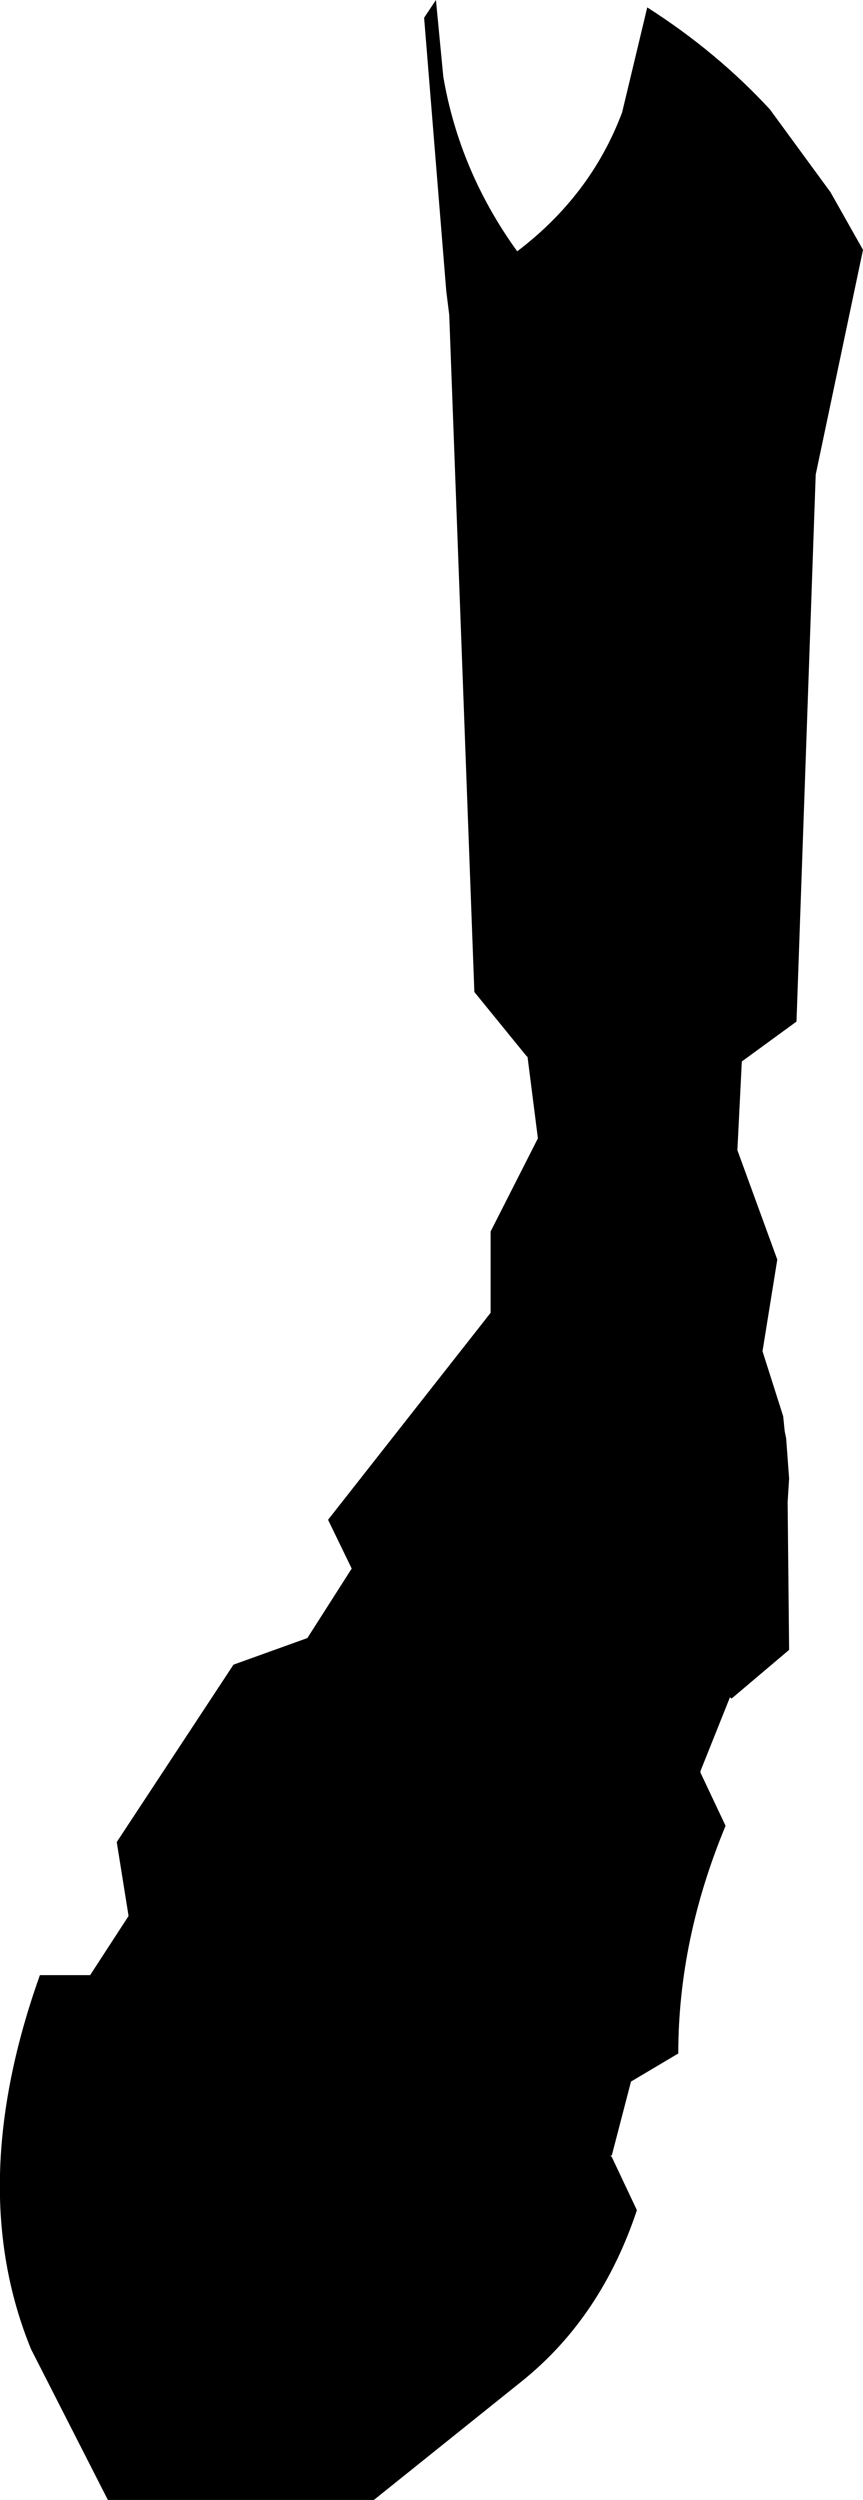 <?xml version="1.0" encoding="UTF-8" standalone="no"?>
<svg xmlns:xlink="http://www.w3.org/1999/xlink" height="84.55px" width="29.2px" xmlns="http://www.w3.org/2000/svg">
  <g transform="matrix(1.0, 0.0, 0.0, 1.0, -356.7, -468.75)">
    <path d="M371.45 468.75 L371.7 471.35 Q372.25 474.55 374.2 477.25 376.7 475.35 377.75 472.55 L378.6 469.0 Q380.95 470.5 382.75 472.45 L384.8 475.25 385.9 477.2 384.3 484.8 383.65 503.3 381.8 504.65 381.75 504.65 381.8 504.65 381.65 507.65 383.0 511.35 382.5 514.45 383.2 516.65 383.25 517.15 383.3 517.4 383.4 518.75 383.35 519.55 383.4 524.55 381.45 526.2 381.4 526.15 380.4 528.65 380.4 528.7 381.25 530.5 Q379.65 534.35 379.65 538.2 L378.05 539.15 377.4 541.65 377.35 541.65 377.4 541.7 378.25 543.5 Q377.05 547.1 374.4 549.25 L369.35 553.3 360.35 553.3 357.75 548.2 Q355.5 542.7 358.05 535.55 L359.75 535.55 361.05 533.55 360.65 531.05 364.6 525.05 367.1 524.15 368.6 521.8 367.8 520.15 373.3 513.15 373.3 510.4 374.9 507.25 374.55 504.5 374.5 504.45 372.75 502.3 371.9 479.4 371.8 478.6 371.05 469.35 371.45 468.75" fill="#000000" fill-rule="evenodd" stroke="none"/>
  </g>
</svg>
